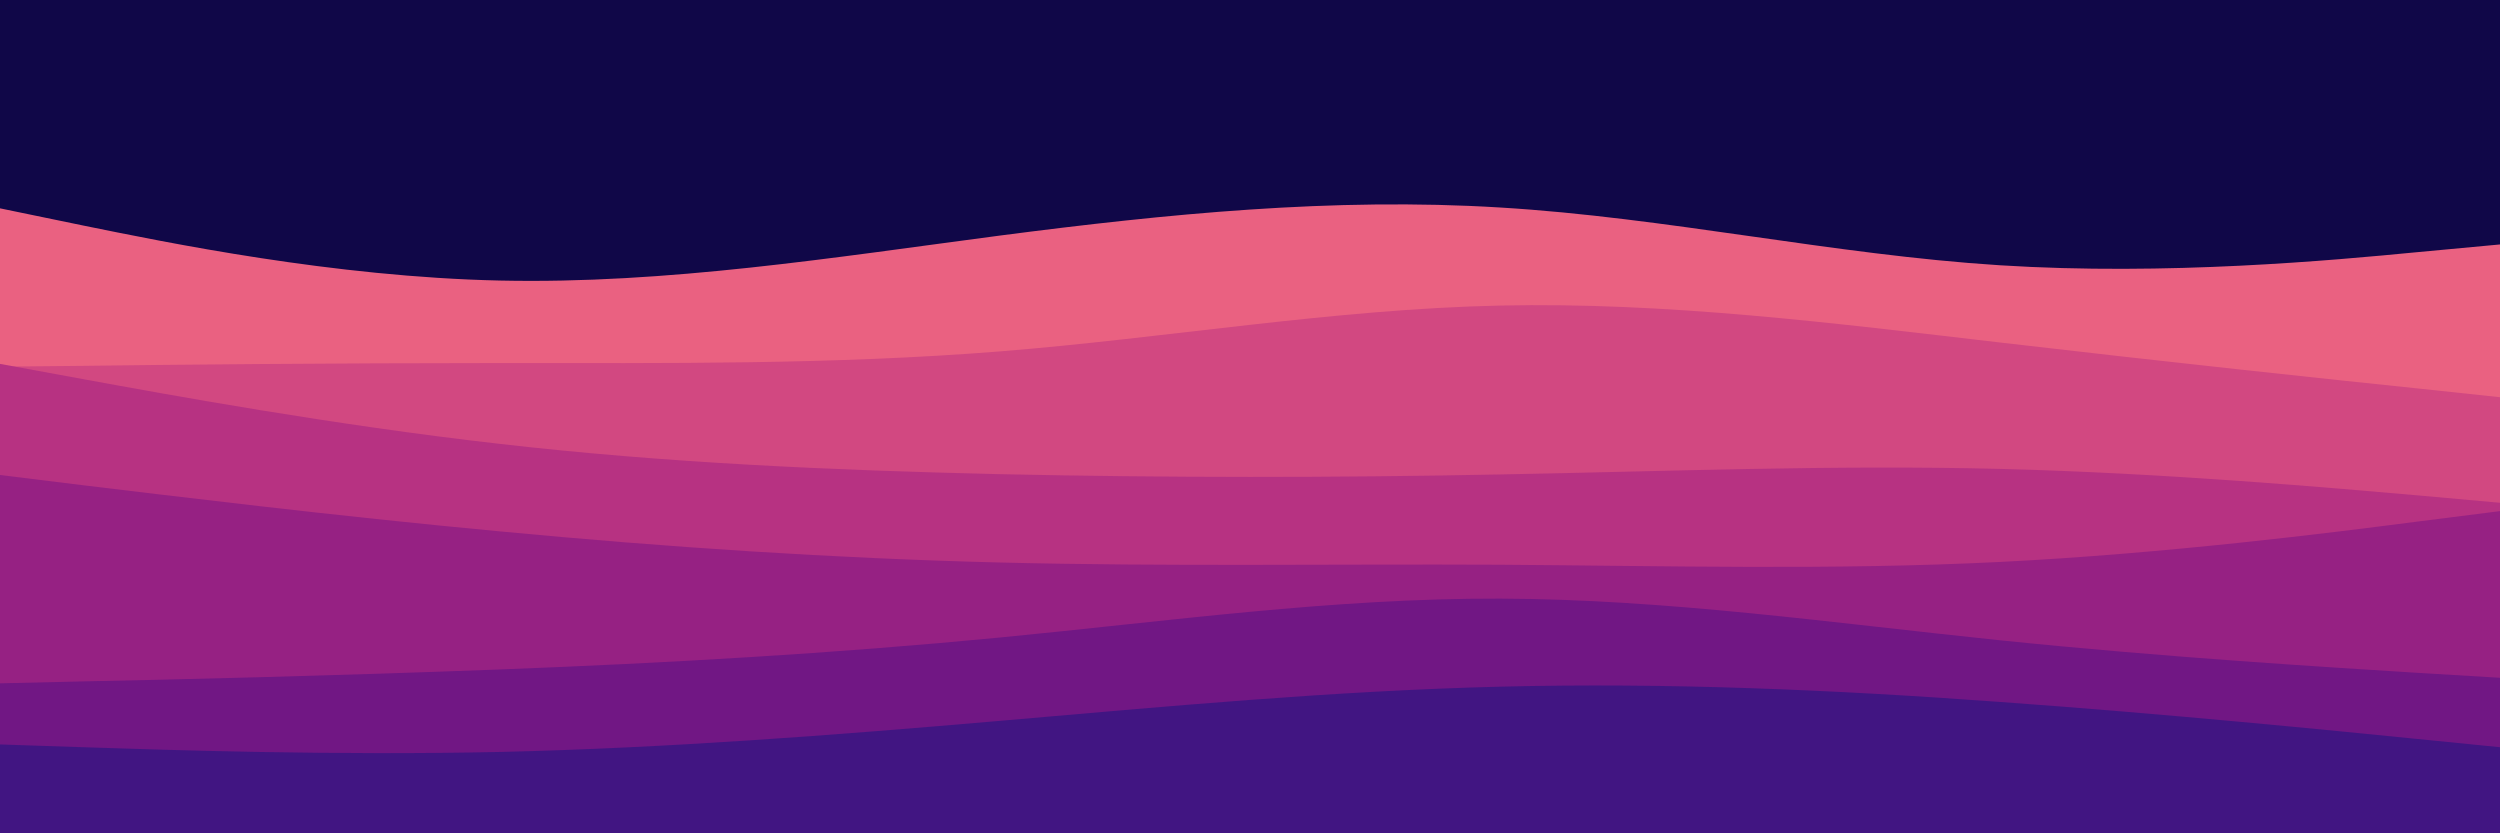 <svg id="visual" viewBox="0 0 900 300" width="900" height="300" xmlns="http://www.w3.org/2000/svg" xmlns:xlink="http://www.w3.org/1999/xlink" version="1.1"><rect x="0" y="0" width="900" height="300" fill="#100748"></rect><path d="M0 75L30 81.2C60 87.3 120 99.7 180 101C240 102.3 300 92.7 360 84.8C420 77 480 71 540 74.7C600 78.3 660 91.7 720 95.5C780 99.3 840 93.7 870 90.8L900 88L900 301L870 301C840 301 780 301 720 301C660 301 600 301 540 301C480 301 420 301 360 301C300 301 240 301 180 301C120 301 60 301 30 301L0 301Z" fill="#ea6181"></path><path d="M0 132L30 131.7C60 131.3 120 130.7 180 130.7C240 130.7 300 131.3 360 126.5C420 121.7 480 111.3 540 110C600 108.7 660 116.3 720 123.3C780 130.3 840 136.7 870 139.8L900 143L900 301L870 301C840 301 780 301 720 301C660 301 600 301 540 301C480 301 420 301 360 301C300 301 240 301 180 301C120 301 60 301 30 301L0 301Z" fill="#d24881"></path><path d="M0 131L30 136.5C60 142 120 153 180 159.8C240 166.7 300 169.3 360 170.7C420 172 480 172 540 170.8C600 169.7 660 167.3 720 168.8C780 170.3 840 175.7 870 178.3L900 181L900 301L870 301C840 301 780 301 720 301C660 301 600 301 540 301C480 301 420 301 360 301C300 301 240 301 180 301C120 301 60 301 30 301L0 301Z" fill="#b73282"></path><path d="M0 171L30 174.7C60 178.3 120 185.7 180 191.3C240 197 300 201 360 202.5C420 204 480 203 540 203.3C600 203.7 660 205.3 720 202.3C780 199.3 840 191.7 870 187.8L900 184L900 301L870 301C840 301 780 301 720 301C660 301 600 301 540 301C480 301 420 301 360 301C300 301 240 301 180 301C120 301 60 301 30 301L0 301Z" fill="#962183"></path><path d="M0 246L30 245.3C60 244.7 120 243.3 180 241C240 238.7 300 235.3 360 229.5C420 223.7 480 215.3 540 215.5C600 215.7 660 224.3 720 230.5C780 236.7 840 240.3 870 242.2L900 244L900 301L870 301C840 301 780 301 720 301C660 301 600 301 540 301C480 301 420 301 360 301C300 301 240 301 180 301C120 301 60 301 30 301L0 301Z" fill="#711784"></path><path d="M0 268L30 269C60 270 120 272 180 270.7C240 269.3 300 264.7 360 259.5C420 254.3 480 248.7 540 247.2C600 245.7 660 248.3 720 252.7C780 257 840 263 870 266L900 269L900 301L870 301C840 301 780 301 720 301C660 301 600 301 540 301C480 301 420 301 360 301C300 301 240 301 180 301C120 301 60 301 30 301L0 301Z" fill="#411582"></path></svg>